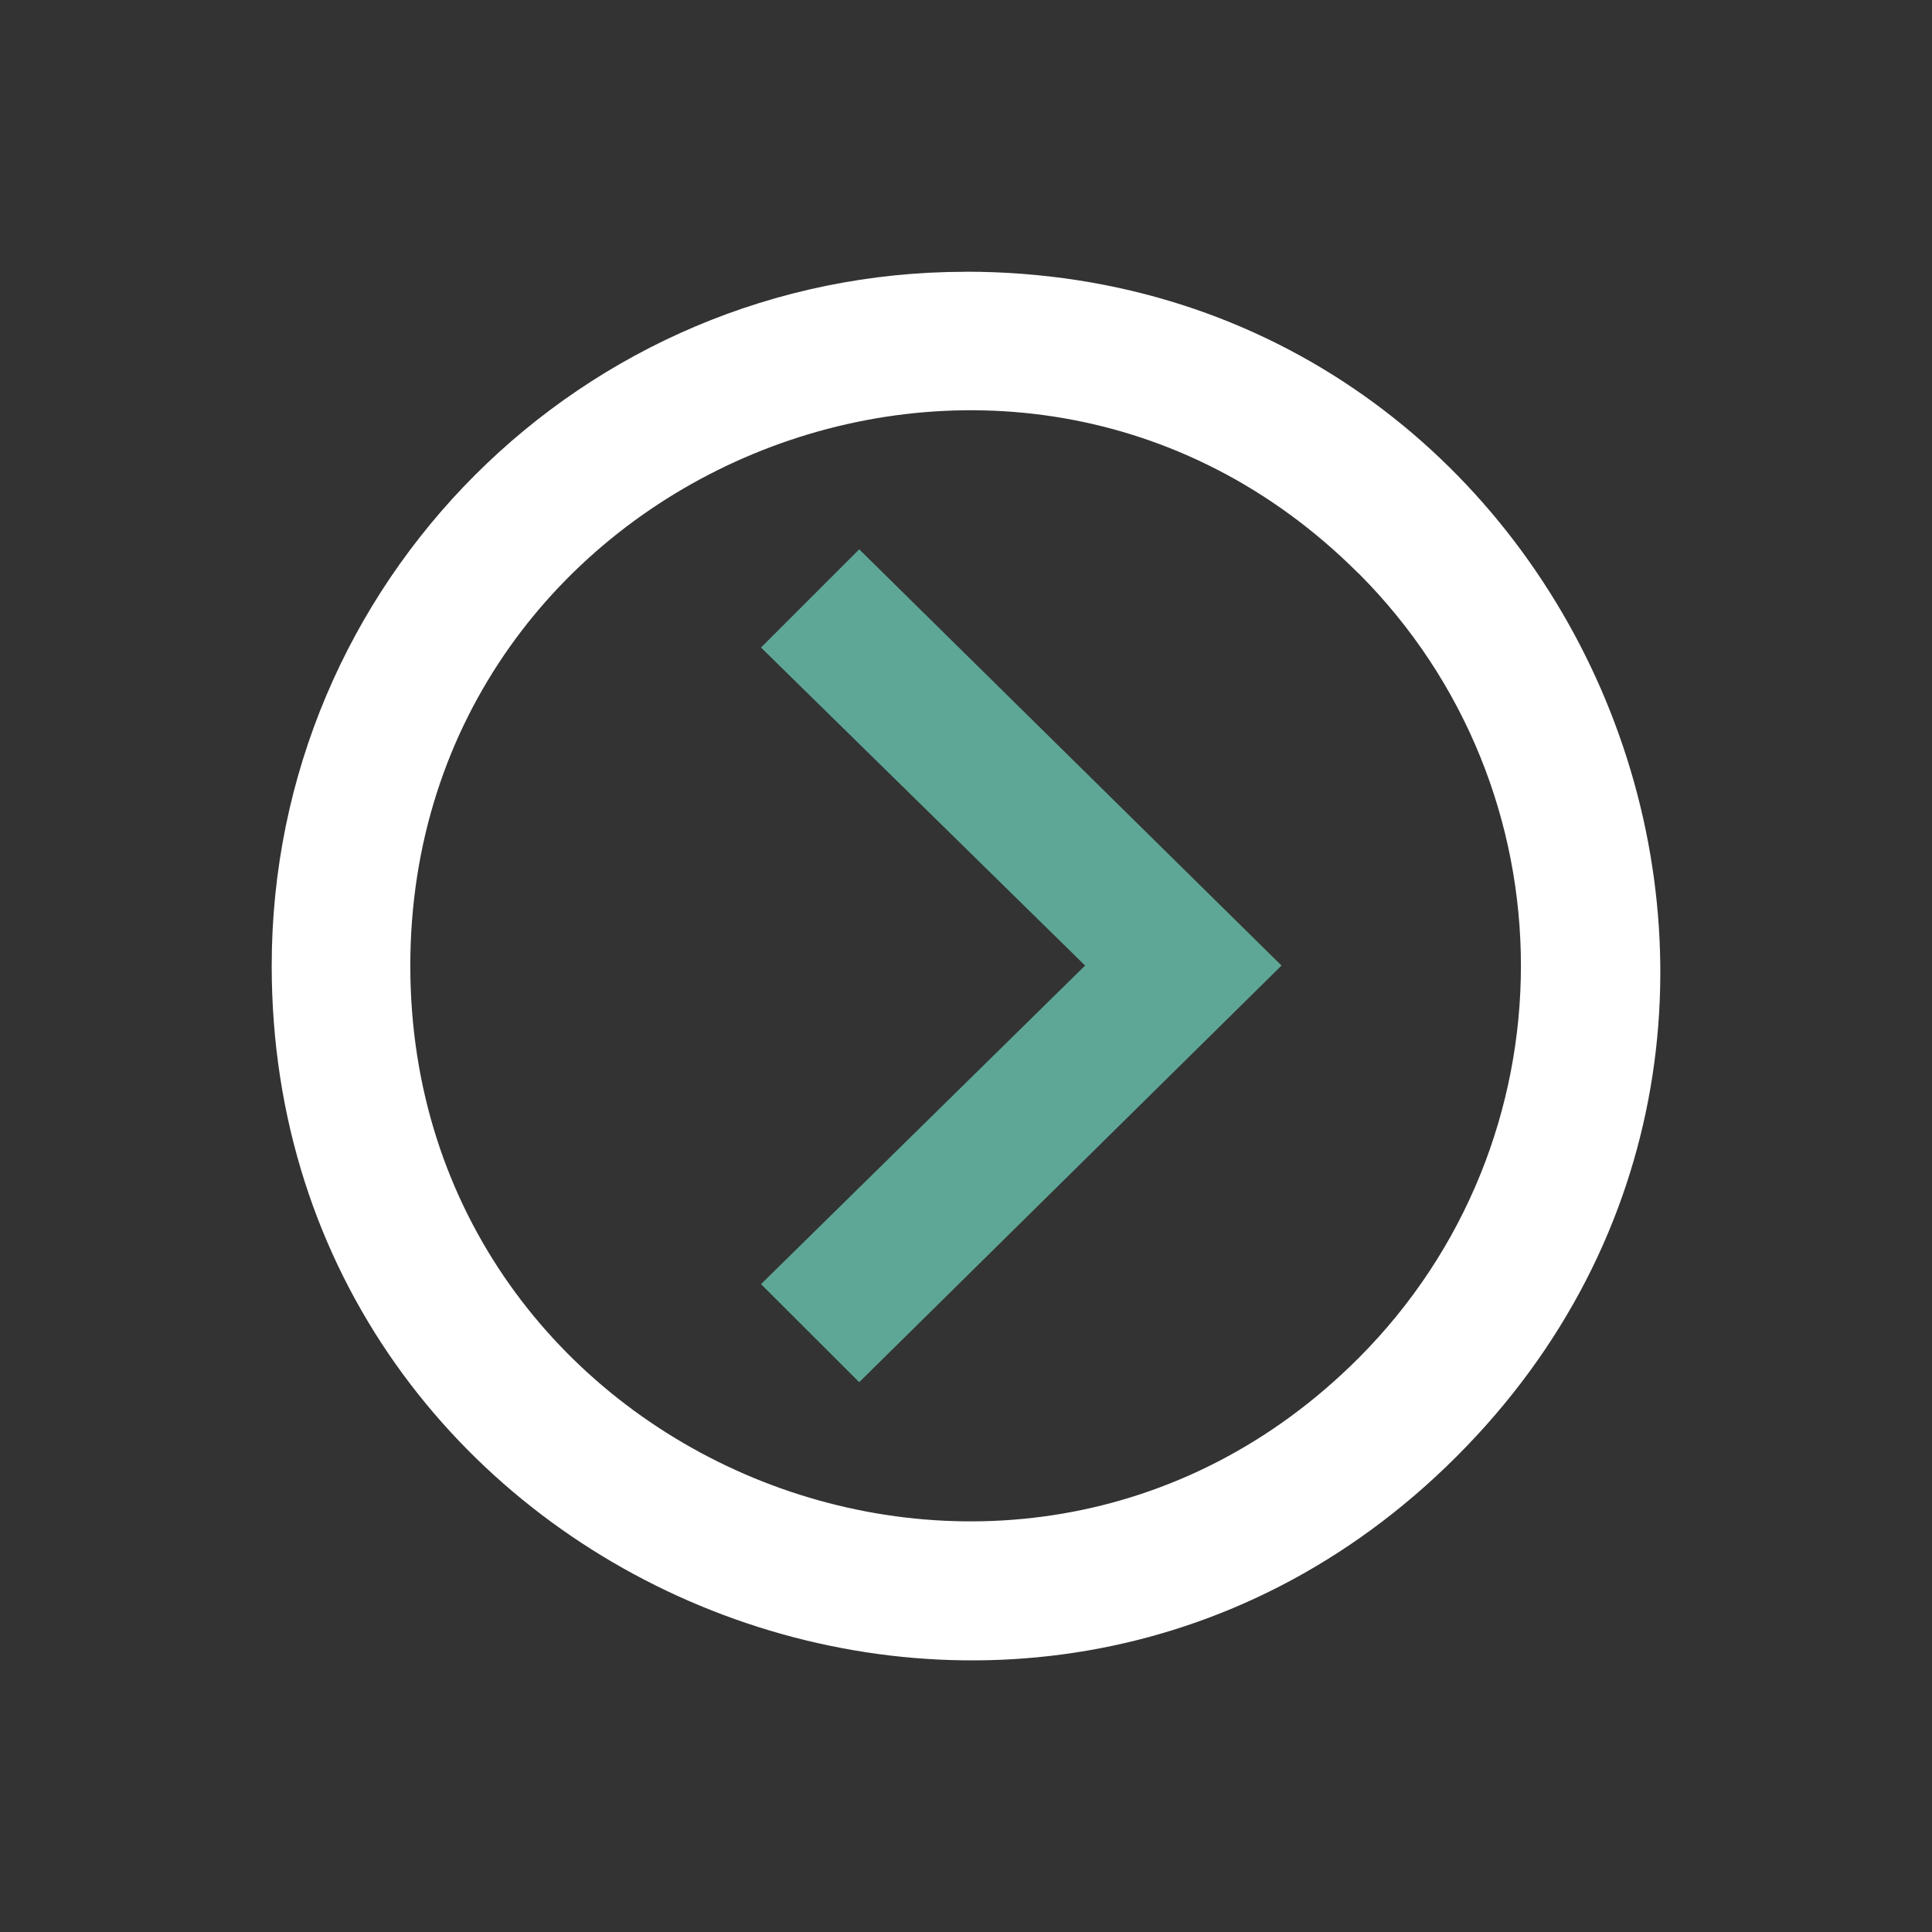<svg xmlns="http://www.w3.org/2000/svg" width="64" height="64" fill-rule="evenodd" clip-rule="evenodd" image-rendering="optimizeQuality" shape-rendering="geometricPrecision" text-rendering="geometricPrecision" viewBox="0 0 235.29 235.29"><rect x="0" y="0" width="235.29" height="235.29" fill="#333333" stroke="none"/><path fill="#fff" fill-rule="nonzero" d="M117.61 33.09c75.07 0 112.9 91.19 59.77 144.3-53.13 53.13-144.29 15.29-144.29-59.77 0-46.69 37.86-84.52 84.52-84.52zm47.81 36.72C122.93 27.33 49.97 57.58 49.97 117.62c0 60.06 72.96 90.29 115.45 47.81 26.41-26.41 26.41-69.23 0-95.64v.02z"/><path fill="#5ea796" d="m104.64 168.33-11.96-11.94 39.47-38.8-39.47-38.73 11.96-11.96 51.43 50.69z"/></svg>
